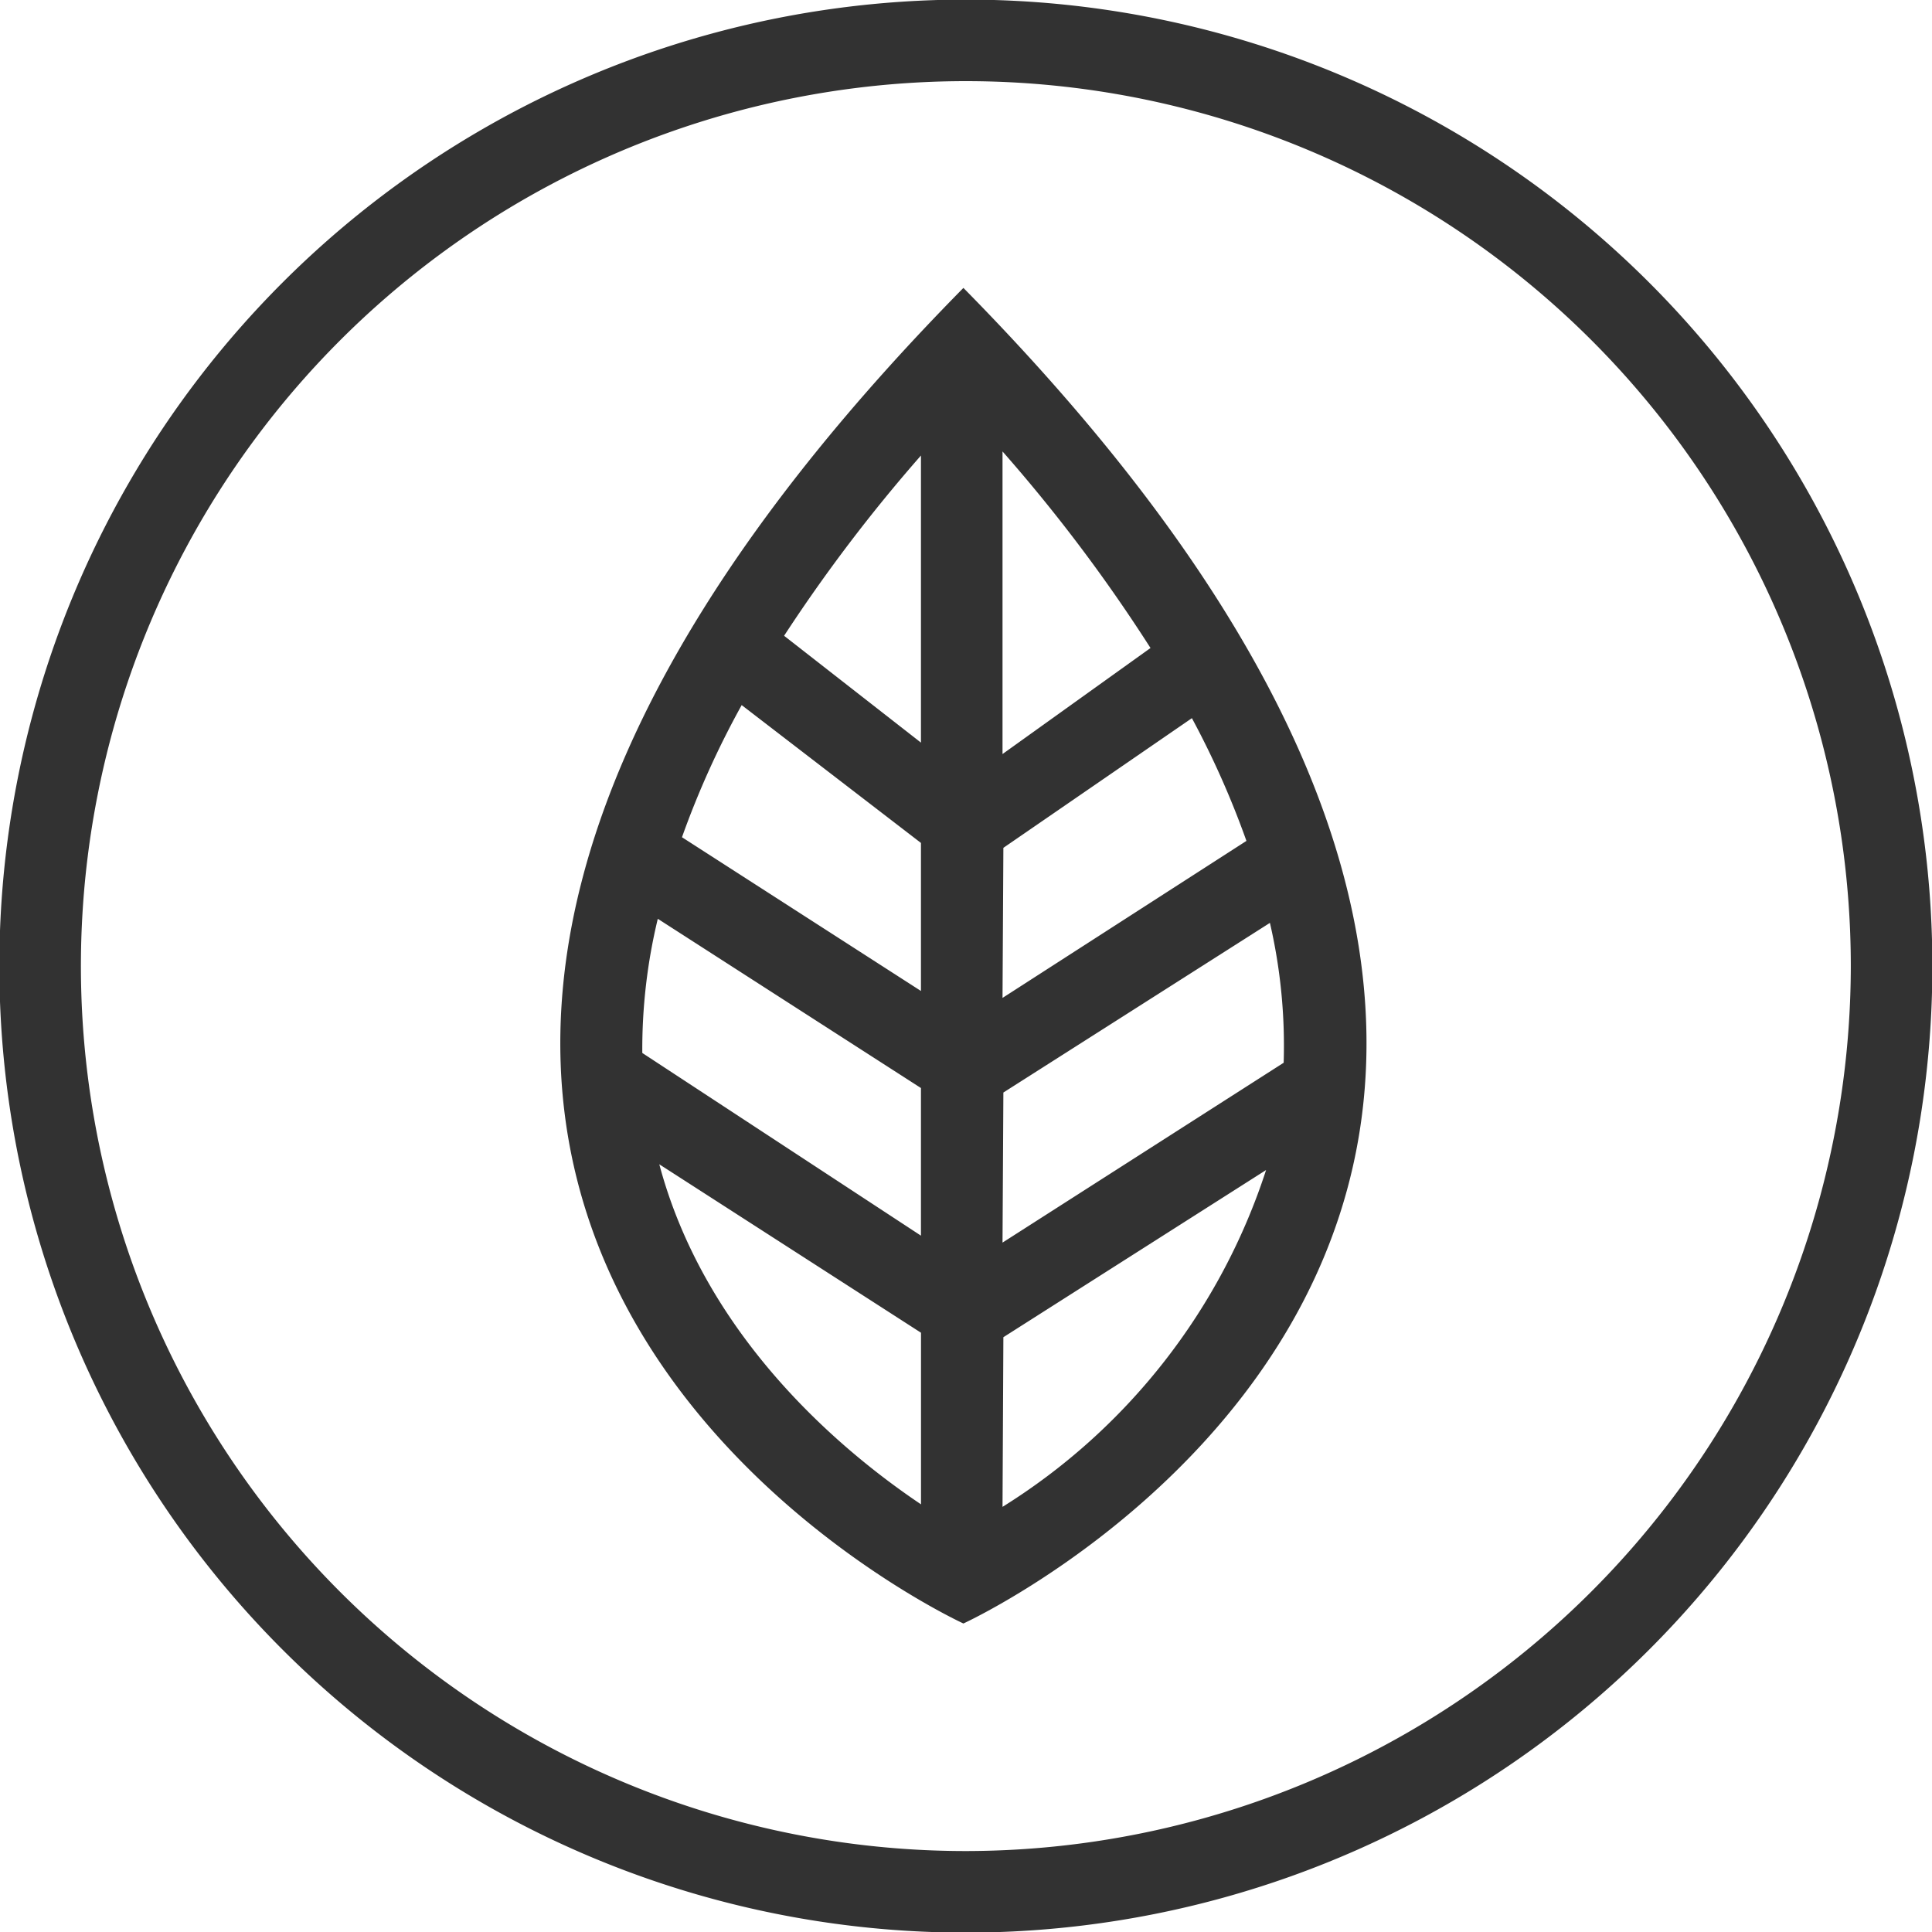 <svg xmlns="http://www.w3.org/2000/svg" width="47.375" height="47.38"><path id="Листик" d="M71.437 1499.62s-22.24-10.18 0-32.75c22.24 22.57 0 32.75 0 32.75zm7.516-17.18l-6.536 4.16-.021 3.68 6.894-4.41a13.37 13.37 0 00-.337-3.43zm-15.39 3.19l6.833 4.48v-3.62l-6.453-4.15a13.622 13.622 0 00-.38 3.29zm6.833-1.52v-3.63L66 1477.1a21.756 21.756 0 00-1.464 3.24zm0-6.09v-7.04a39.184 39.184 0 00-3.356 4.42zm2 .28l3.629-2.6a39.493 39.493 0 00-3.629-4.82v7.42zm.021 2.3l-.021 3.68 5.981-3.85a21.714 21.714 0 00-1.337-3.01zm6.443 7.9l-6.443 4.1-.021 4.16a15.3 15.3 0 006.463-8.26zm-8.463 8.2v-4.21l-6.417-4.13c1.105 4.14 4.32 6.93 6.42 8.34zm1.1-36.9a23.7 23.7 0 11-23.7 23.7 23.7 23.7 0 0123.703-23.7zm0 45.4a21.7 21.7 0 1121.7-21.7 21.722 21.722 0 01-21.697 21.7z" transform="translate(-47.813 -1459.81)" fill="#323232" fill-rule="evenodd"/></svg>